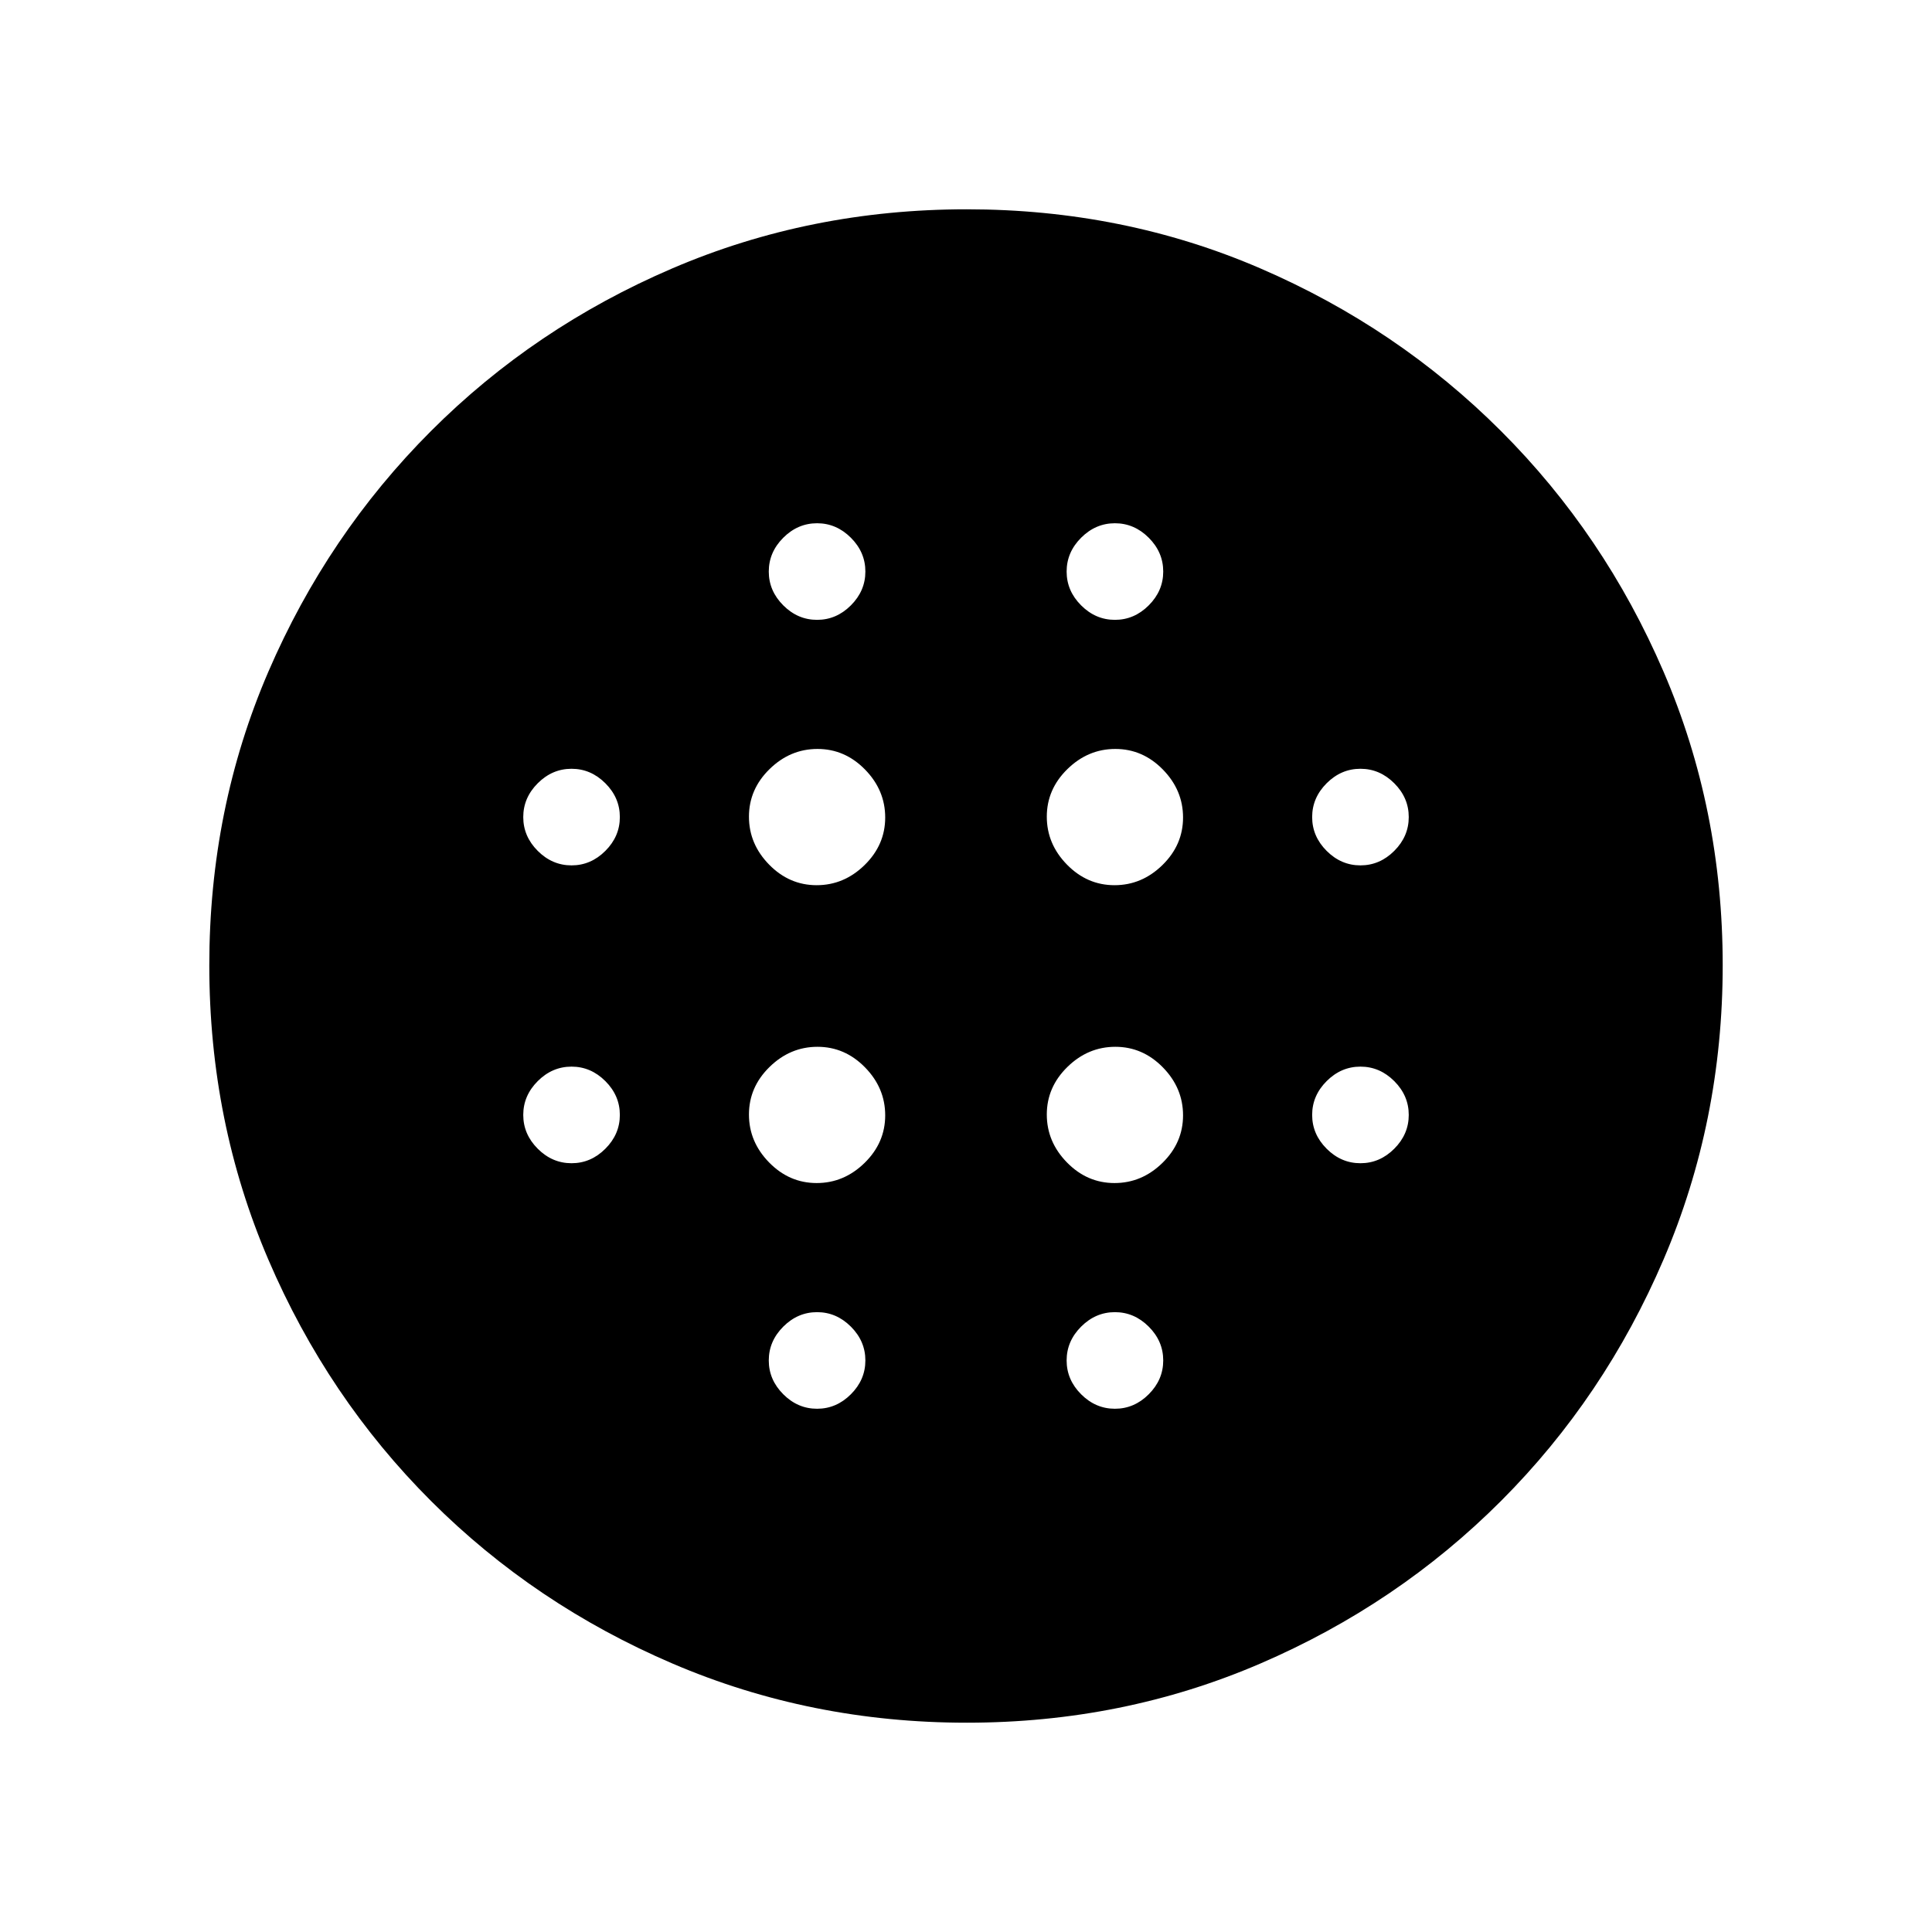 <svg xmlns="http://www.w3.org/2000/svg" height="20" viewBox="0 -960 960 960" width="20"><path d="M405.79-520.15q13.59 0 23.83-10.02 10.23-10.02 10.23-23.62 0-13.59-10.02-23.83-10.02-10.23-23.62-10.23-13.59 0-23.83 10.02-10.23 10.02-10.23 23.62 0 13.59 10.02 23.83 10.02 10.23 23.62 10.23Zm0 148q13.59 0 23.83-10.02 10.23-10.02 10.23-23.62 0-13.59-10.02-23.83-10.02-10.23-23.62-10.23-13.59 0-23.83 10.02-10.23 10.02-10.23 23.62 0 13.59 10.02 23.83 10.02 10.23 23.62 10.23ZM284-530q9.6 0 16.8-7.2 7.2-7.2 7.2-16.8 0-9.6-7.2-16.8-7.2-7.2-16.8-7.2-9.6 0-16.8 7.2-7.2 7.2-7.2 16.8 0 9.6 7.2 16.8 7.2 7.2 16.8 7.2Zm122 270q9.6 0 16.8-7.2 7.2-7.2 7.2-16.8 0-9.6-7.2-16.8-7.2-7.2-16.8-7.2-9.6 0-16.8 7.2-7.2 7.2-7.2 16.8 0 9.6 7.2 16.8 7.2 7.2 16.8 7.2ZM284-382q9.6 0 16.8-7.2 7.2-7.2 7.2-16.8 0-9.6-7.2-16.8-7.2-7.2-16.8-7.2-9.6 0-16.8 7.2-7.2 7.2-7.2 16.8 0 9.6 7.2 16.8 7.2 7.2 16.8 7.2Zm122-270q9.6 0 16.8-7.2 7.2-7.2 7.2-16.8 0-9.6-7.2-16.8-7.2-7.2-16.8-7.2-9.6 0-16.8 7.2-7.2 7.2-7.2 16.8 0 9.6 7.2 16.8 7.2 7.2 16.8 7.2Zm147.79 131.85q13.59 0 23.83-10.02 10.23-10.02 10.23-23.62 0-13.59-10.02-23.83-10.02-10.23-23.62-10.23-13.59 0-23.83 10.02-10.23 10.02-10.23 23.62 0 13.59 10.02 23.83 10.02 10.23 23.62 10.23ZM554-652q9.6 0 16.8-7.2 7.2-7.2 7.2-16.8 0-9.6-7.2-16.8-7.2-7.2-16.8-7.2-9.6 0-16.8 7.2-7.2 7.2-7.2 16.8 0 9.6 7.2 16.8 7.2 7.2 16.8 7.2Zm122 270q9.6 0 16.8-7.2 7.2-7.2 7.2-16.8 0-9.6-7.2-16.8-7.2-7.2-16.8-7.2-9.6 0-16.8 7.2-7.2 7.2-7.2 16.8 0 9.6 7.2 16.8 7.2 7.2 16.8 7.2Zm0-148q9.6 0 16.8-7.2 7.2-7.2 7.2-16.8 0-9.6-7.2-16.8-7.2-7.2-16.8-7.2-9.6 0-16.8 7.2-7.2 7.2-7.2 16.8 0 9.6 7.2 16.8 7.2 7.2 16.8 7.2ZM480.41-104q-77.59 0-146.17-29.36-68.57-29.36-120.02-80.76-51.45-51.4-80.83-119.88Q104-402.47 104-480.32q0-77.86 29.36-145.94 29.36-68.07 80.76-119.52 51.4-51.45 119.88-80.83Q402.47-856 480.32-856q77.86 0 145.94 29.36 68.07 29.36 119.52 80.76 51.45 51.4 80.83 119.64Q856-558 856-480.41q0 77.59-29.36 146.17-29.36 68.57-80.76 120.02-51.4 51.45-119.64 80.83Q558-104 480.41-104ZM554-260q9.6 0 16.8-7.2 7.2-7.2 7.2-16.8 0-9.6-7.2-16.8-7.2-7.2-16.8-7.2-9.6 0-16.8 7.2-7.2 7.2-7.2 16.8 0 9.6 7.2 16.8 7.2 7.2 16.8 7.2Zm-.21-112.15q13.59 0 23.83-10.02 10.23-10.02 10.23-23.62 0-13.59-10.02-23.83-10.02-10.23-23.62-10.23-13.59 0-23.83 10.02-10.23 10.02-10.23 23.62 0 13.59 10.02 23.83 10.02 10.23 23.62 10.23Z"/></svg>